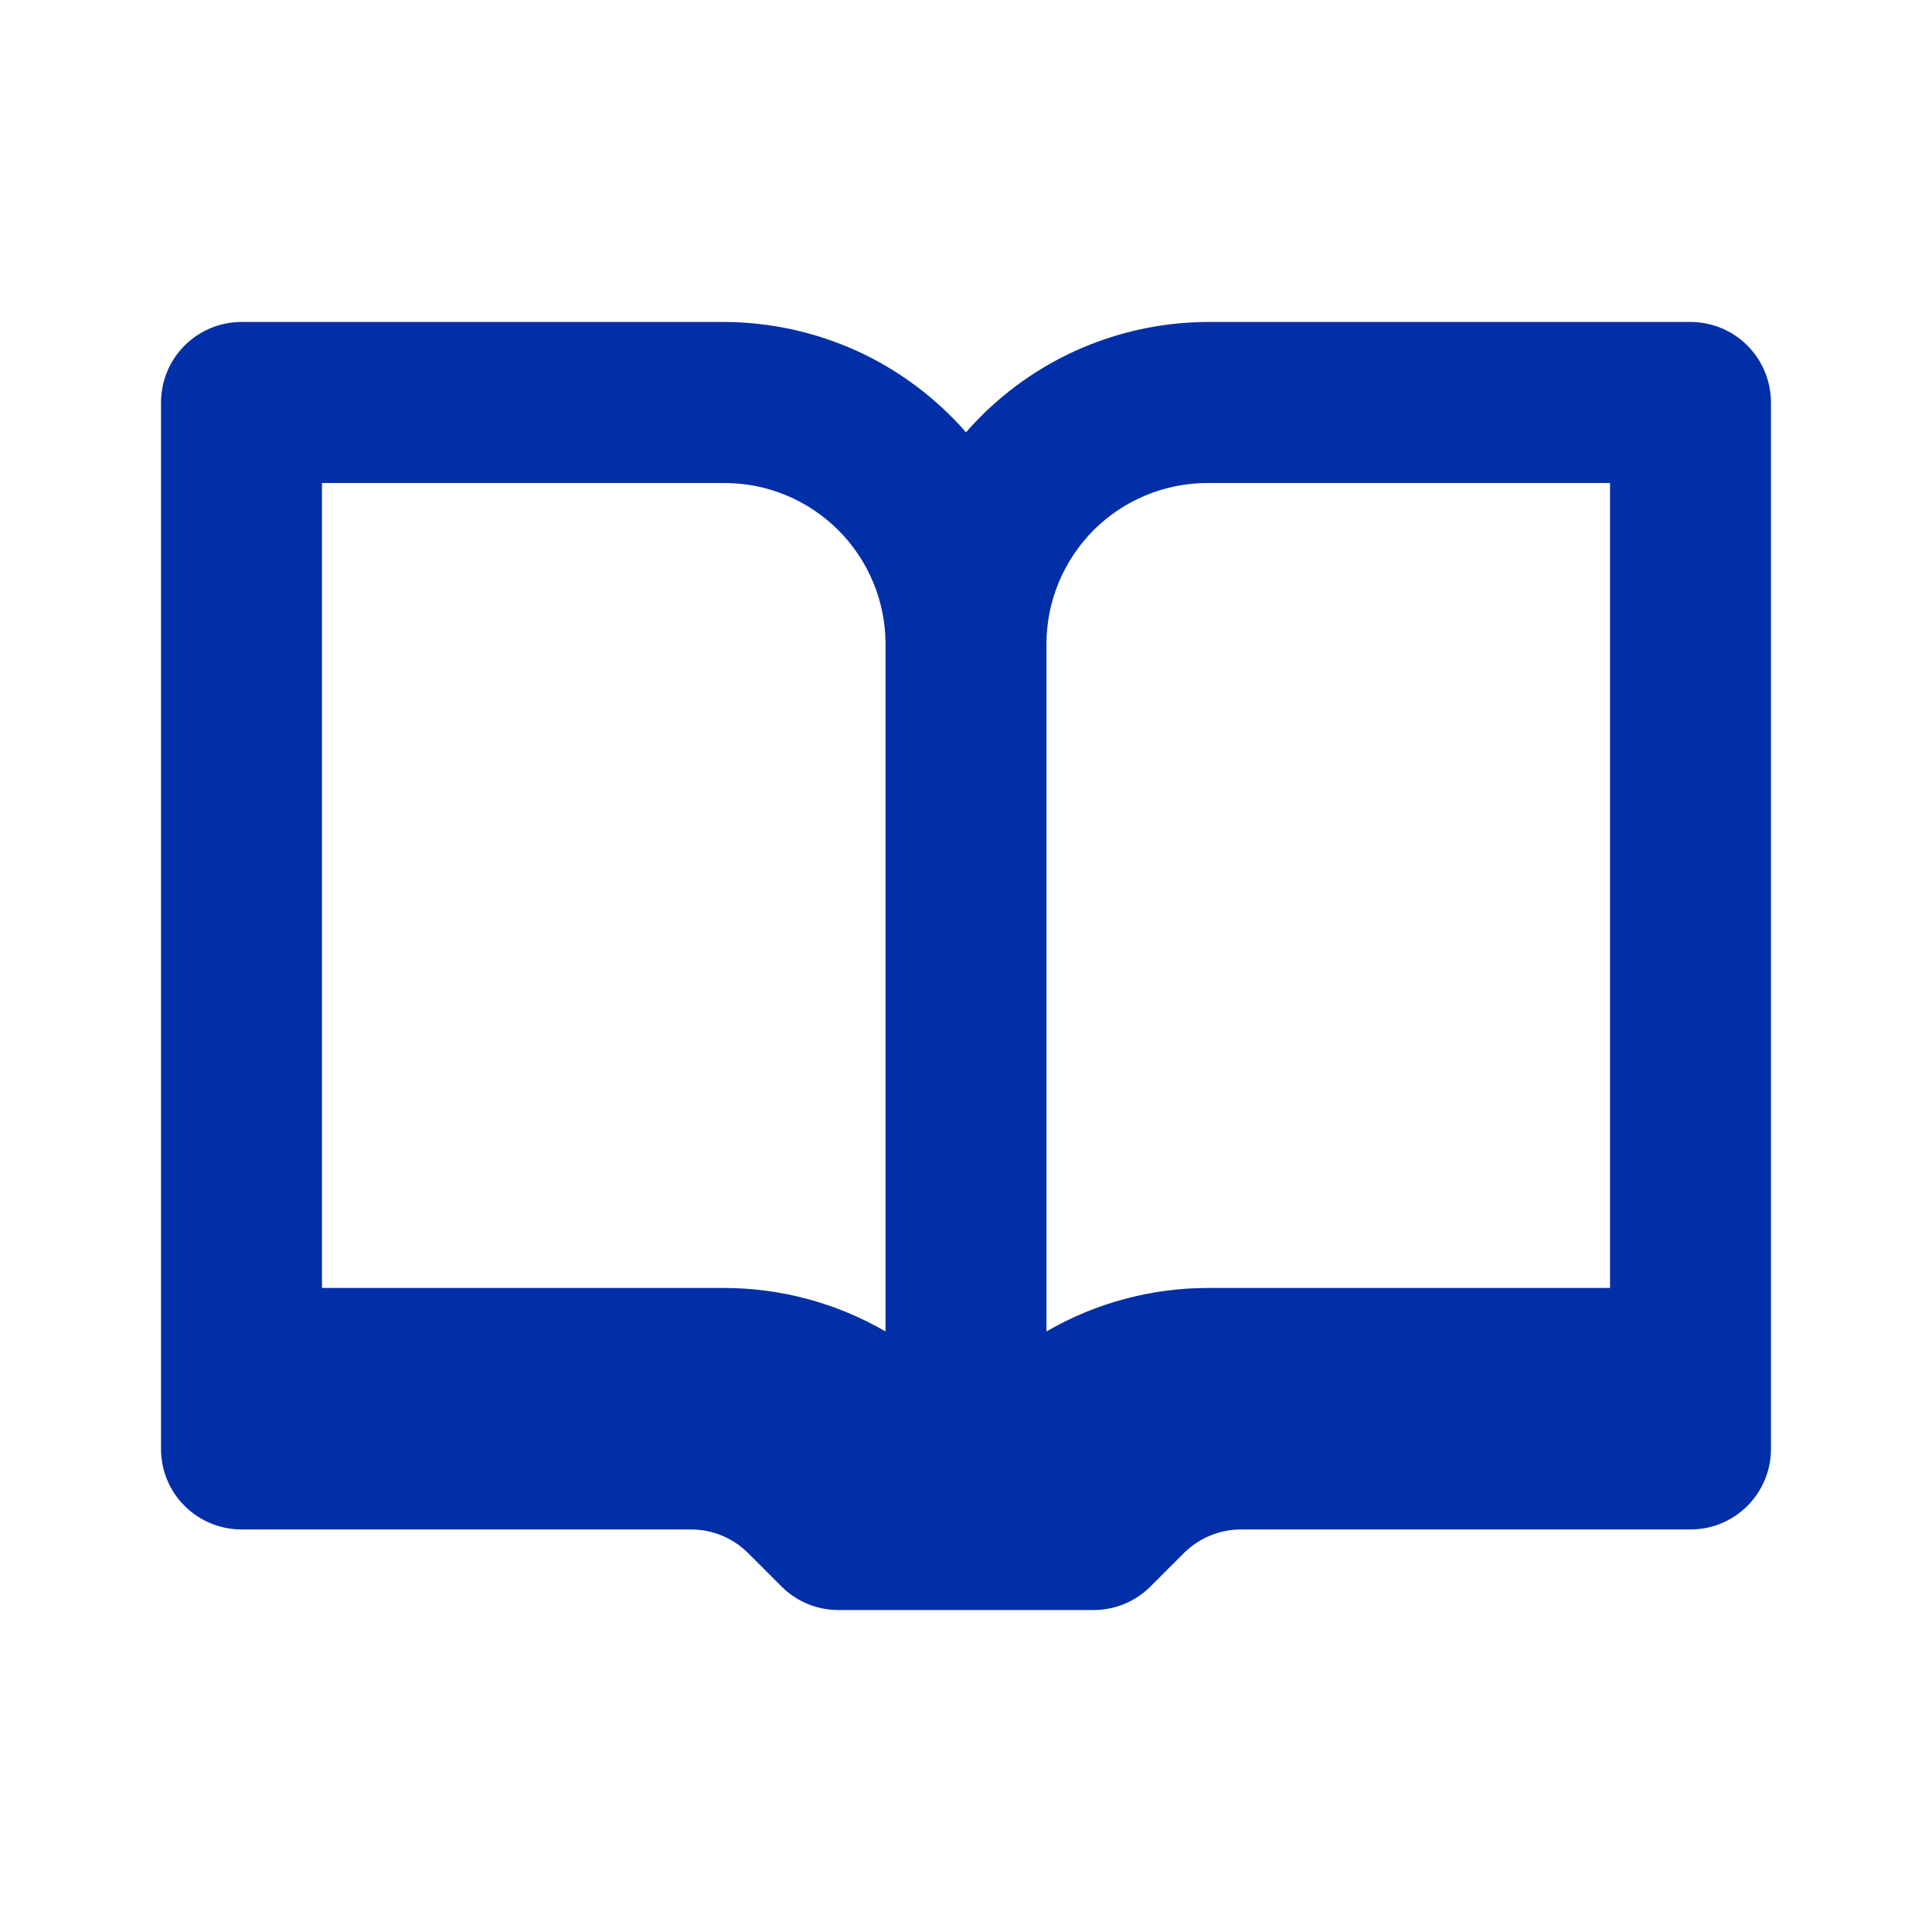 <svg width="20" height="20" viewBox="0 0 20 20" fill="none" xmlns="http://www.w3.org/2000/svg">
<path d="M17.5 3.333H12.5C12.026 3.335 11.558 3.438 11.127 3.634C10.696 3.831 10.312 4.118 10 4.475C9.688 4.118 9.304 3.831 8.873 3.634C8.442 3.438 7.974 3.335 7.5 3.333H2.5C2.279 3.333 2.067 3.421 1.911 3.577C1.754 3.734 1.667 3.946 1.667 4.167V15C1.667 15.221 1.754 15.433 1.911 15.589C2.067 15.745 2.279 15.833 2.5 15.833H7.158C7.377 15.834 7.586 15.921 7.742 16.075L8.092 16.425C8.247 16.579 8.456 16.666 8.675 16.667H11.325C11.544 16.666 11.753 16.579 11.908 16.425L12.258 16.075C12.414 15.921 12.623 15.834 12.842 15.833H17.5C17.721 15.833 17.933 15.745 18.089 15.589C18.245 15.433 18.333 15.221 18.333 15V4.167C18.333 3.946 18.245 3.734 18.089 3.577C17.933 3.421 17.721 3.333 17.5 3.333ZM9.167 13.783C8.66 13.489 8.085 13.334 7.5 13.333H3.333V5H7.5C7.942 5 8.366 5.176 8.678 5.488C8.991 5.801 9.167 6.225 9.167 6.667V13.783ZM16.667 13.333H12.5C11.915 13.334 11.34 13.489 10.833 13.783V6.667C10.833 6.448 10.876 6.231 10.96 6.029C11.044 5.827 11.167 5.643 11.321 5.488C11.476 5.333 11.66 5.211 11.862 5.127C12.064 5.043 12.281 5 12.5 5H16.667V13.333Z" fill="#002FA7"/>
</svg>
